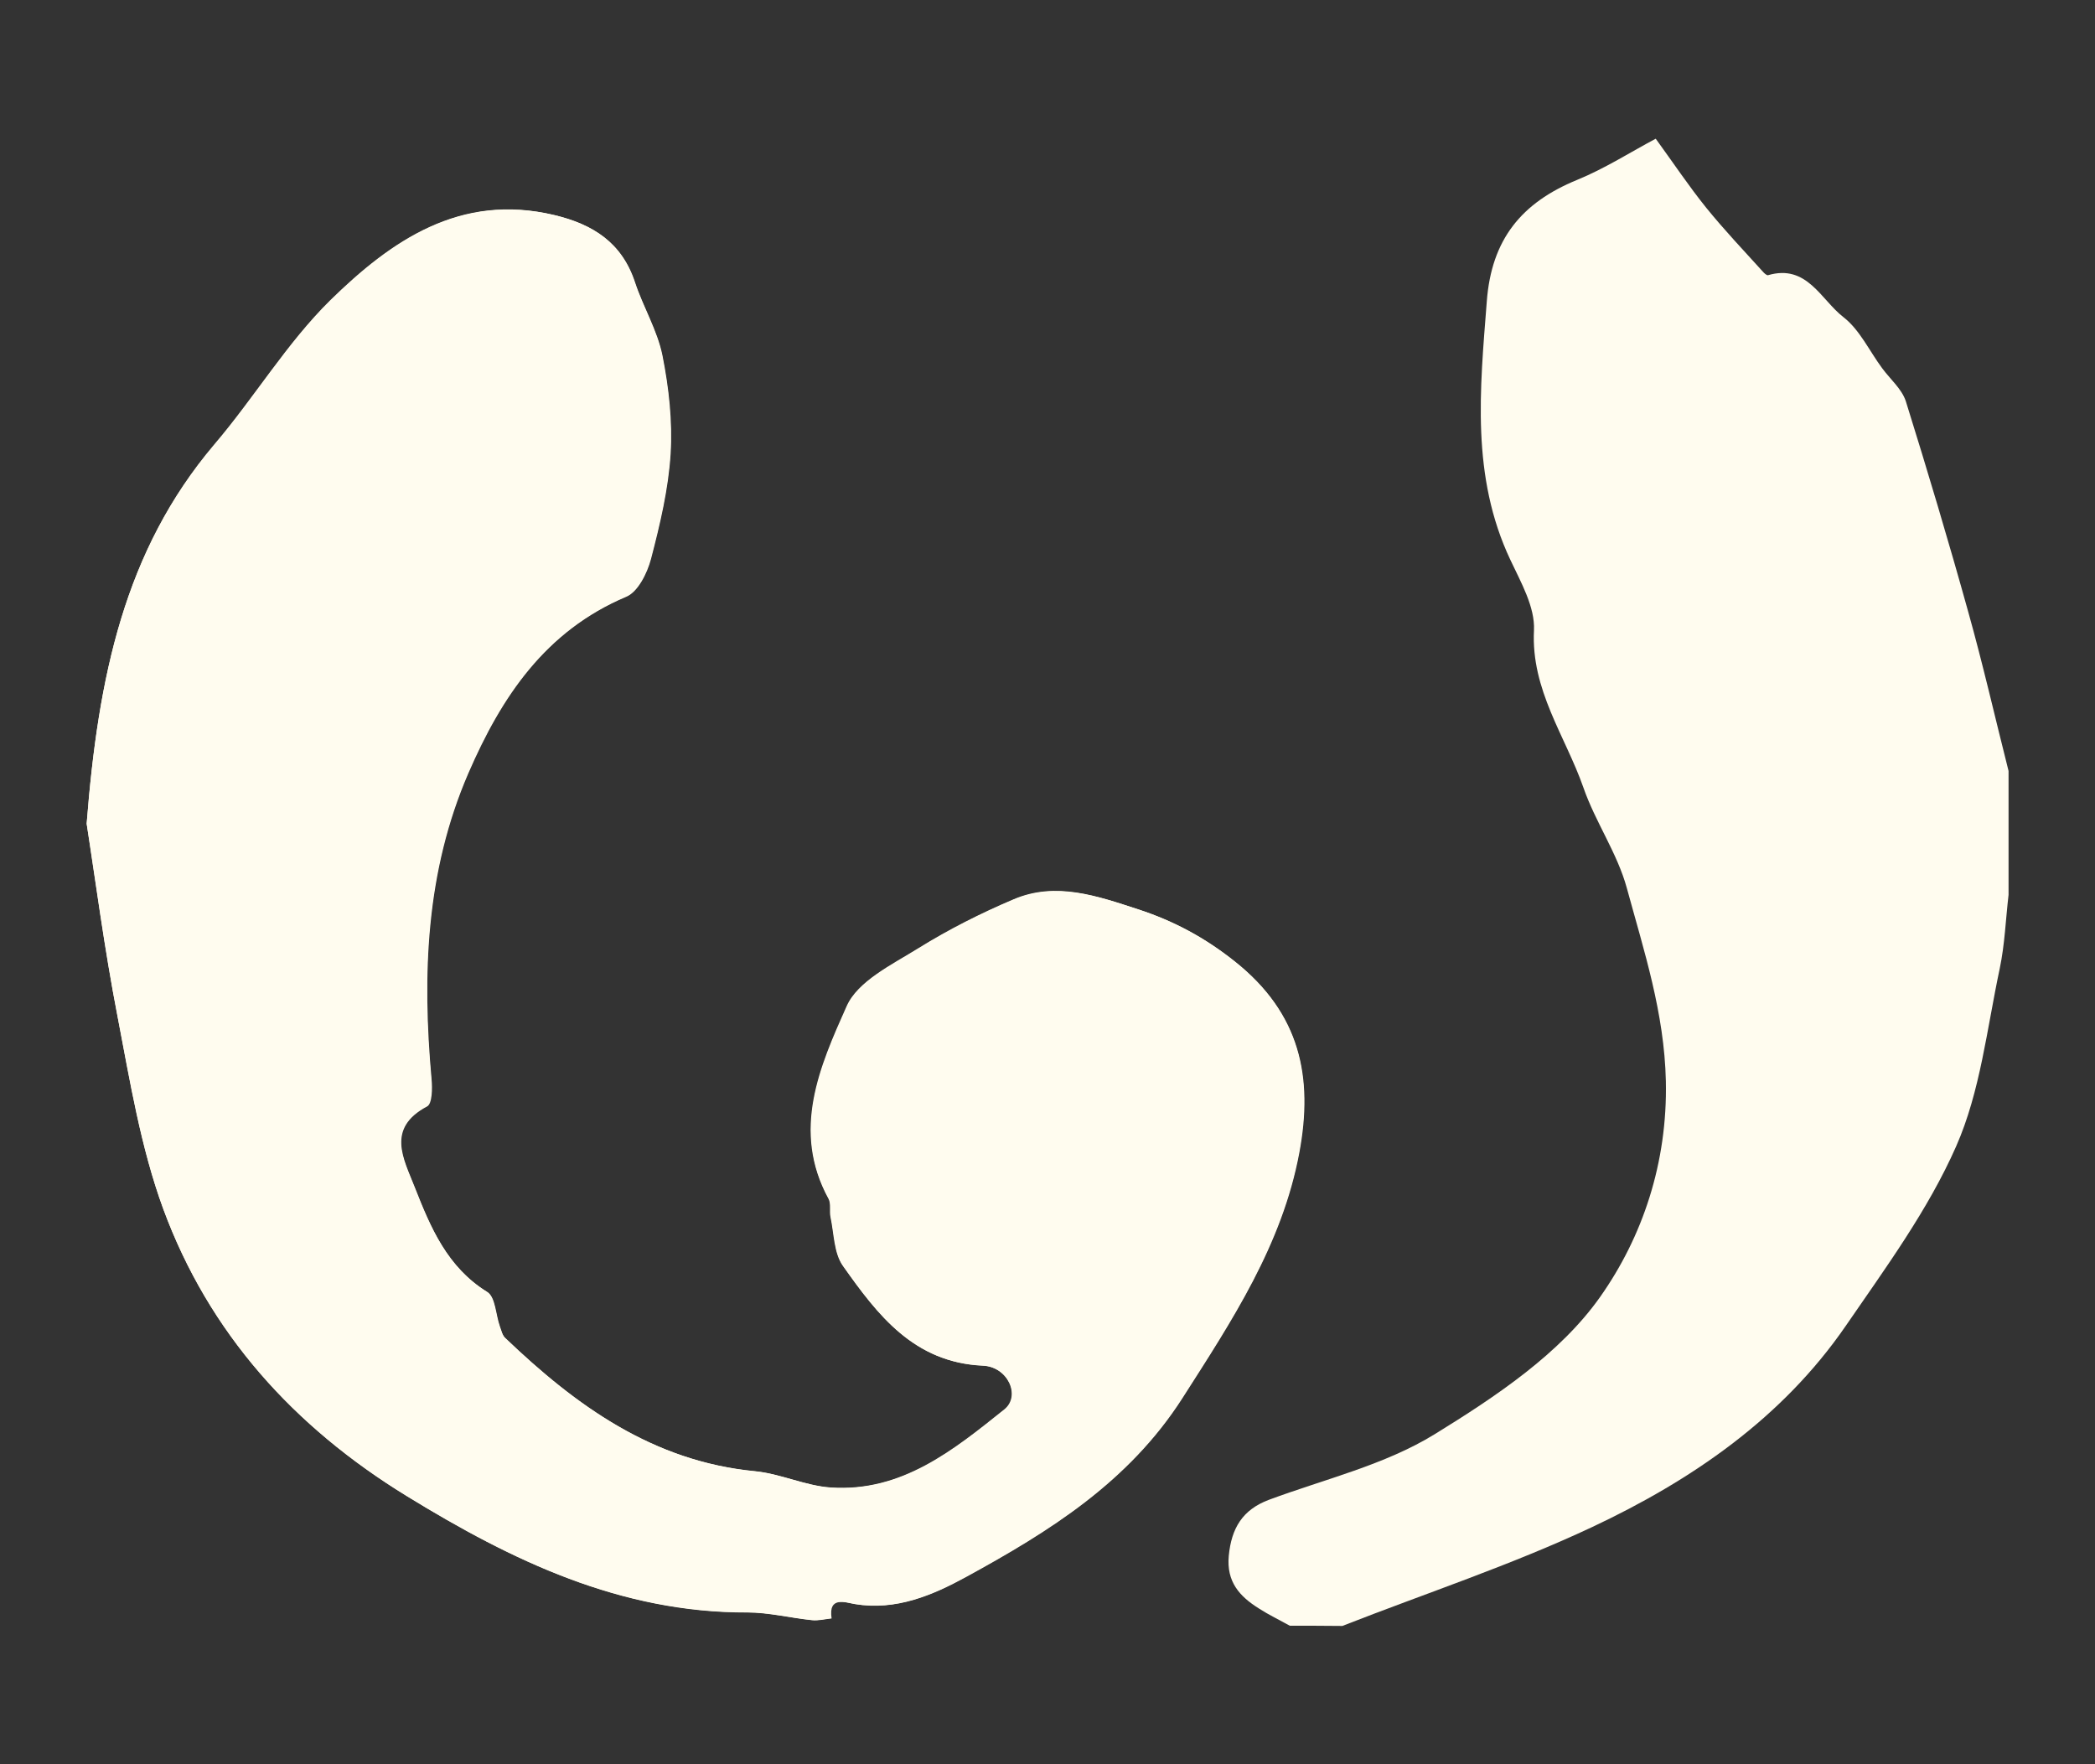 <?xml version="1.0" encoding="utf-8"?>
<!-- Generator: Adobe Illustrator 25.4.1, SVG Export Plug-In . SVG Version: 6.00 Build 0)  -->
<svg version="1.1" id="Layer_1" xmlns="http://www.w3.org/2000/svg" xmlns:xlink="http://www.w3.org/1999/xlink" x="0px" y="0px"
	 viewBox="0 0 95 80" style="enable-background:new 0 0 95 80;" xml:space="preserve">
<rect x="0" y="0" width="95" height="80" fill="#333333" stroke="none"/>
<style type="text/css">
	.st0{fill:#FFFCEF;}
</style>
<g>
	<g id="FKbeHO.tif">
		<g>
			<path class="st0" d="M3.93,37.35c0.4,2.52,0.8,5.65,1.4,8.74c0.57,2.93,1.05,5.93,2.07,8.72c2.07,5.64,5.92,9.89,11.06,13.04
				c4.76,2.92,9.66,5.27,15.41,5.26c0.98,0,1.96,0.25,2.94,0.35c0.29,0.03,0.58-0.05,0.88-0.08c-0.16-1.03,0.64-0.72,1.06-0.65
				c1.87,0.32,3.55-0.41,5.04-1.23c3.77-2.06,7.37-4.29,9.81-8.11c2.25-3.51,4.52-6.94,5.3-11.13c0.64-3.44,0.04-6.31-2.91-8.66
				c-1.38-1.1-2.79-1.85-4.39-2.37c-1.84-0.6-3.72-1.27-5.64-0.45c-1.49,0.63-2.95,1.37-4.32,2.22c-1.19,0.74-2.75,1.49-3.25,2.63
				c-1.22,2.73-2.51,5.64-0.82,8.73c0.12,0.22,0.03,0.56,0.09,0.83c0.16,0.75,0.15,1.63,0.56,2.21c1.57,2.22,3.21,4.38,6.34,4.52
				c1.14,0.05,1.74,1.38,0.98,1.99c-2.31,1.85-4.66,3.76-7.88,3.54c-1.16-0.08-2.28-0.63-3.44-0.74c-4.63-0.45-8.11-2.97-11.32-6.04
				c-0.13-0.13-0.18-0.35-0.25-0.53c-0.19-0.53-0.2-1.33-0.57-1.56c-1.81-1.13-2.57-2.93-3.29-4.75c-0.5-1.28-1.32-2.67,0.56-3.67
				c0.22-0.12,0.23-0.81,0.2-1.23c-0.43-4.75-0.26-9.42,1.67-13.88c1.5-3.46,3.49-6.44,7.16-8c0.53-0.22,0.95-1.07,1.12-1.71
				c0.41-1.56,0.79-3.16,0.89-4.77c0.09-1.48-0.08-3-0.37-4.46c-0.23-1.14-0.87-2.19-1.24-3.31c-0.59-1.8-1.89-2.63-3.65-3.05
				c-4.27-1.02-7.4,1.17-10.15,3.86c-1.98,1.95-3.45,4.42-5.27,6.55C5.64,24.97,4.45,30.71,3.93,37.35z"/>
			<path class="st0" d="M58.49,73.72c-0.47-0.26-0.95-0.49-1.4-0.78c-0.88-0.55-1.48-1.21-1.37-2.39c0.12-1.25,0.62-2.09,1.82-2.54
				c2.53-0.94,5.25-1.58,7.51-2.97c2.76-1.7,5.69-3.65,7.51-6.23c1.92-2.72,3.06-6.08,2.98-9.79c-0.07-3.1-0.99-5.89-1.77-8.75
				c-0.43-1.58-1.43-3-1.97-4.56c-0.82-2.34-2.38-4.42-2.24-7.13c0.05-1.05-0.59-2.17-1.07-3.19c-1.79-3.79-1.38-7.73-1.07-11.72
				c0.21-2.82,1.58-4.48,4.09-5.51c1.27-0.52,2.44-1.27,3.57-1.87c0.8,1.1,1.5,2.15,2.29,3.13c0.81,1,1.7,1.94,2.57,2.9
				c0.06,0.07,0.17,0.17,0.23,0.16c1.77-0.52,2.4,1.11,3.42,1.9c0.74,0.57,1.18,1.54,1.76,2.32c0.36,0.49,0.89,0.94,1.07,1.49
				c0.99,3.17,1.94,6.35,2.83,9.55c0.67,2.39,1.22,4.81,1.83,7.22c0,1.87,0,3.75,0,5.62c-0.13,1.11-0.17,2.24-0.4,3.34
				c-0.58,2.72-0.88,5.58-1.98,8.07c-1.27,2.88-3.2,5.51-5,8.13c-2.89,4.2-7,7.01-11.51,9.13c-3.66,1.72-7.54,3-11.32,4.48
				C60.07,73.72,59.28,73.72,58.49,73.72z"/>
			<path class="st0" d="M3.93,37.35c0.52-6.64,1.71-12.39,5.8-17.18c1.82-2.13,3.28-4.6,5.27-6.55c2.74-2.69,5.87-4.88,10.15-3.86
				c1.75,0.42,3.06,1.25,3.65,3.05c0.37,1.12,1.01,2.17,1.24,3.31c0.29,1.46,0.46,2.98,0.37,4.46c-0.1,1.6-0.48,3.2-0.89,4.77
				c-0.17,0.64-0.59,1.49-1.12,1.71c-3.67,1.55-5.66,4.54-7.16,8c-1.93,4.46-2.1,9.13-1.67,13.88c0.04,0.41,0.03,1.11-0.2,1.23
				c-1.88,1-1.06,2.39-0.56,3.67c0.72,1.83,1.47,3.63,3.29,4.75c0.37,0.23,0.38,1.03,0.57,1.56c0.07,0.19,0.11,0.41,0.25,0.53
				c3.21,3.07,6.7,5.59,11.32,6.04c1.16,0.11,2.28,0.66,3.44,0.74c3.22,0.22,5.57-1.69,7.88-3.54c0.76-0.61,0.16-1.94-0.98-1.99
				c-3.13-0.14-4.77-2.3-6.34-4.52c-0.41-0.58-0.4-1.46-0.56-2.21c-0.06-0.27,0.04-0.6-0.09-0.83c-1.69-3.09-0.4-6,0.82-8.73
				c0.51-1.14,2.06-1.89,3.25-2.63c1.37-0.85,2.83-1.59,4.32-2.22c1.92-0.81,3.8-0.15,5.64,0.45c1.61,0.53,3.01,1.27,4.39,2.37
				c2.95,2.35,3.55,5.23,2.91,8.66c-0.78,4.18-3.05,7.61-5.3,11.13c-2.44,3.81-6.04,6.05-9.81,8.11c-1.5,0.82-3.17,1.54-5.04,1.23
				c-0.42-0.07-1.22-0.38-1.06,0.65c-0.29,0.03-0.59,0.11-0.88,0.08c-0.98-0.1-1.96-0.35-2.94-0.35
				c-5.75,0.02-10.65-2.34-15.41-5.26C13.32,64.7,9.48,60.44,7.4,54.81c-1.02-2.78-1.51-5.78-2.07-8.72
				C4.73,43,4.32,39.88,3.93,37.35z"/>
		</g>
	</g>
</g>
</svg>
